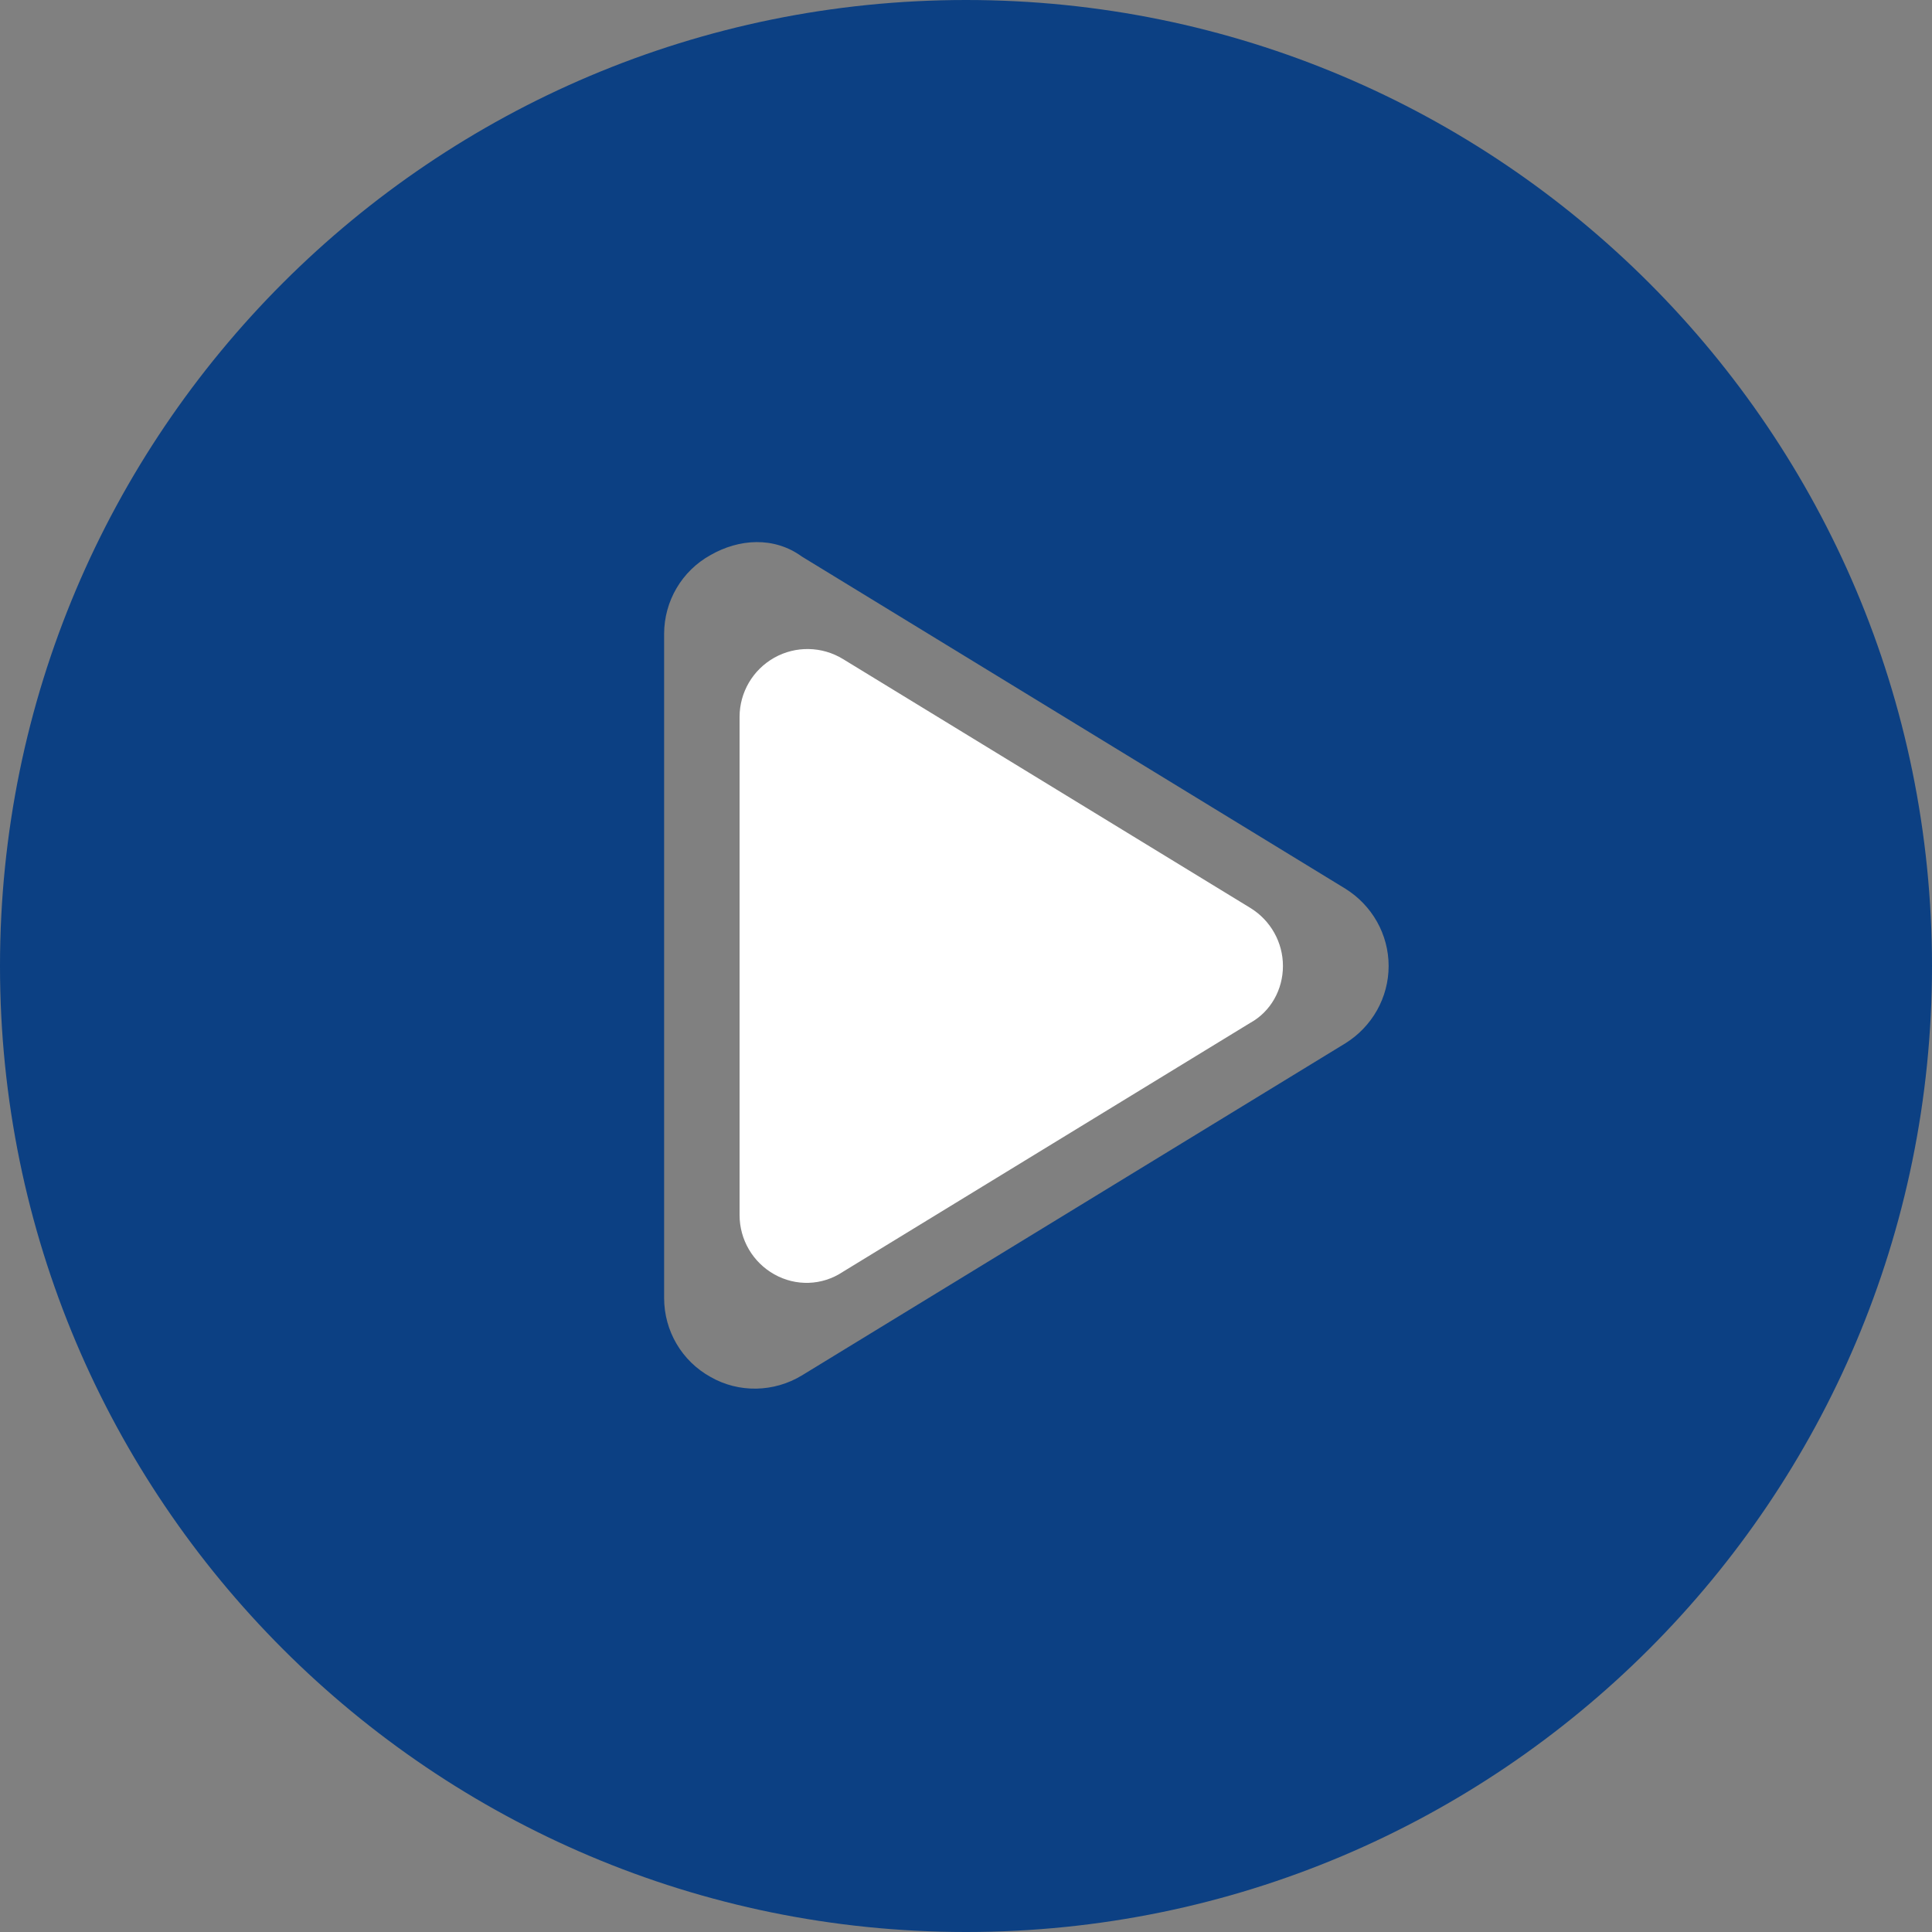 <svg width="40" height="40" viewBox="0 0 40 40" fill="none" xmlns="http://www.w3.org/2000/svg">
<rect x="0" y="0" width="40" height="40" fill="#808080" stroke="none"/>
<path d="M40 20C40 31.047 31.047 40 20 40C8.953 40 0 31.047 0 20C0 8.953 8.953 0 20 0C31.047 0 40 8.953 40 20ZM13.75 13.125V26.875C13.75 27.555 14.117 28.18 14.711 28.508C15.297 28.844 16.023 28.828 16.602 28.477L27.852 21.602C28.406 21.258 28.75 20.656 28.75 20C28.75 19.344 28.406 18.742 27.852 18.398L16.602 11.523C16.023 11.102 15.297 11.156 14.711 11.492C14.117 11.82 13.75 12.445 13.75 13.125Z" fill="#0C4083"/>
<path d="M25.889 18.799C26.308 19.057 26.562 19.511 26.562 20C26.562 20.489 26.308 20.943 25.889 21.175L17.452 26.331C17.018 26.621 16.474 26.633 16.031 26.384C15.587 26.135 15.312 25.666 15.312 25.156V14.844C15.312 14.335 15.587 13.866 16.031 13.617C16.474 13.368 17.018 13.379 17.452 13.644L25.889 18.799Z" fill="white"/>
</svg>

